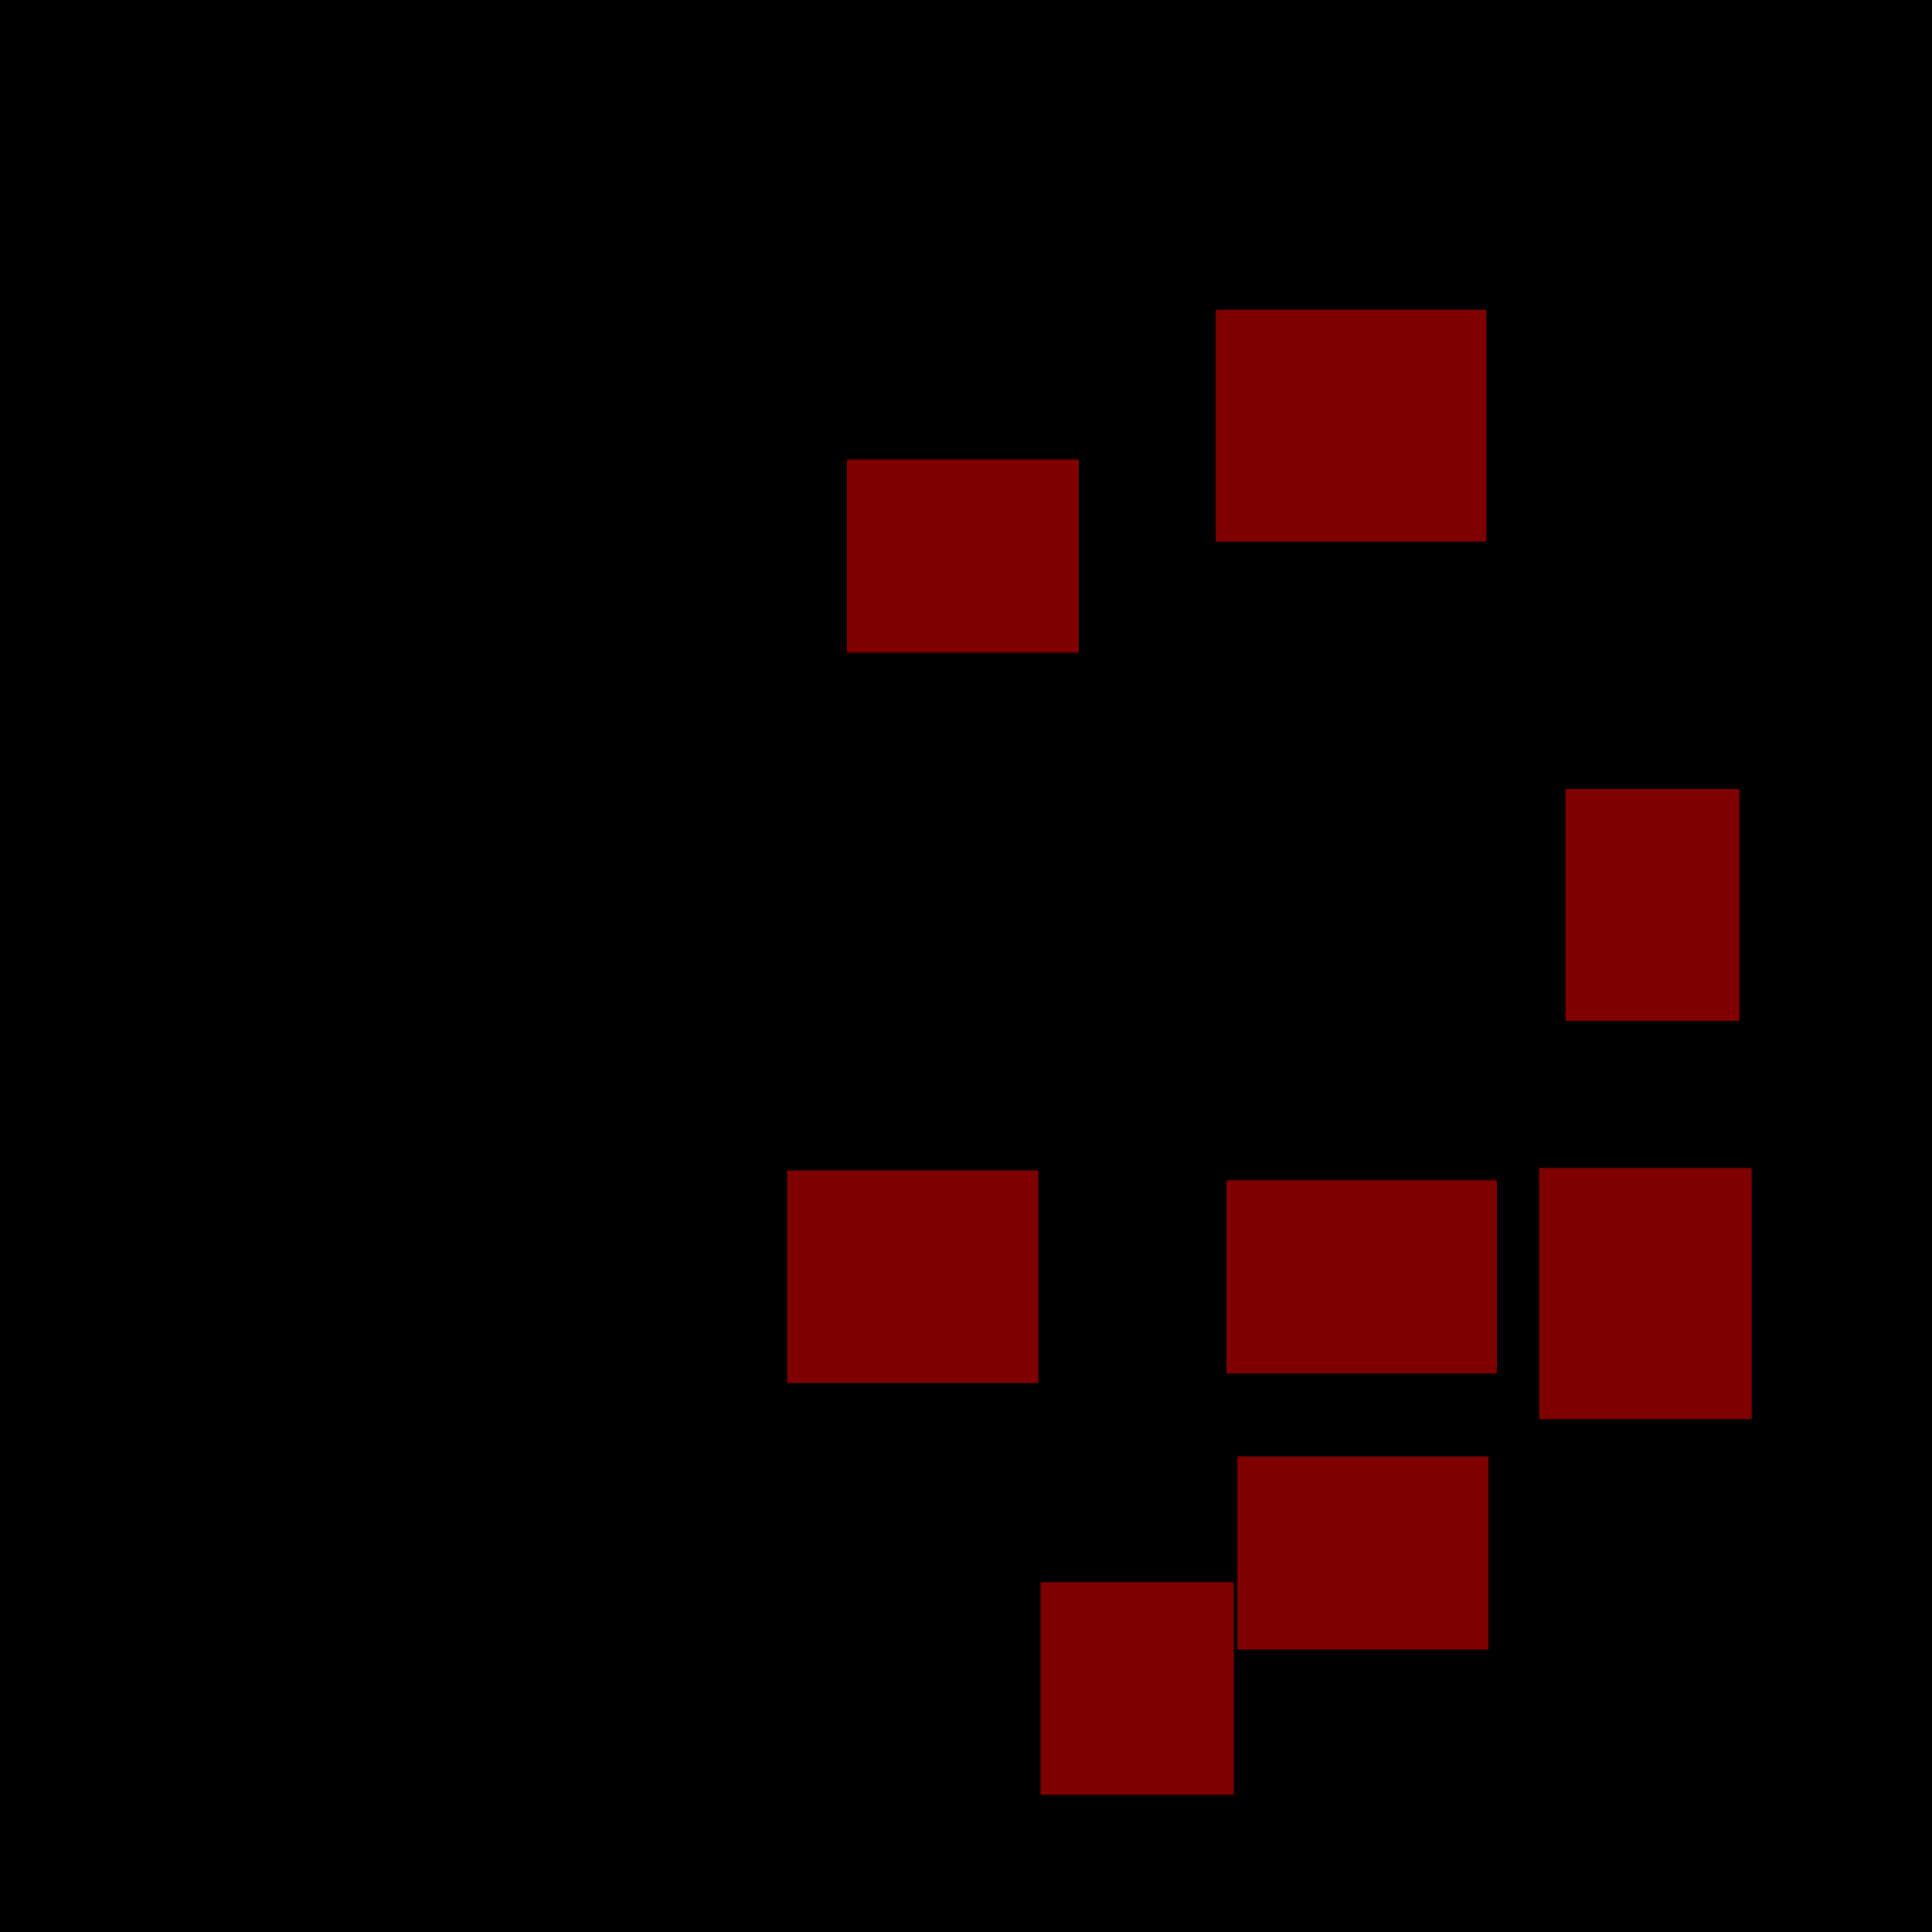 <svg width="100" height="100"><rect width="100" height="100" fill="#000000" /><rect fill="#ff0000" opacity="0.5" x="81.032" y="40.841" width="9" height="12" /><rect fill="#ff0000" opacity="0.5" x="53.862" y="81.897" width="10" height="11" /><rect fill="#ff0000" opacity="0.5" x="62.929" y="16.034" width="14" height="12" /><rect fill="#ff0000" opacity="0.5" x="40.746" y="60.585" width="13" height="11" /><rect fill="#ff0000" opacity="0.5" x="63.48" y="61.086" width="14" height="10" /><rect fill="#ff0000" opacity="0.5" x="43.838" y="23.778" width="12" height="10" /><rect fill="#ff0000" opacity="0.5" x="79.668" y="60.454" width="11" height="13" /><rect fill="#ff0000" opacity="0.5" x="64.047" y="75.381" width="13" height="10" /></svg>